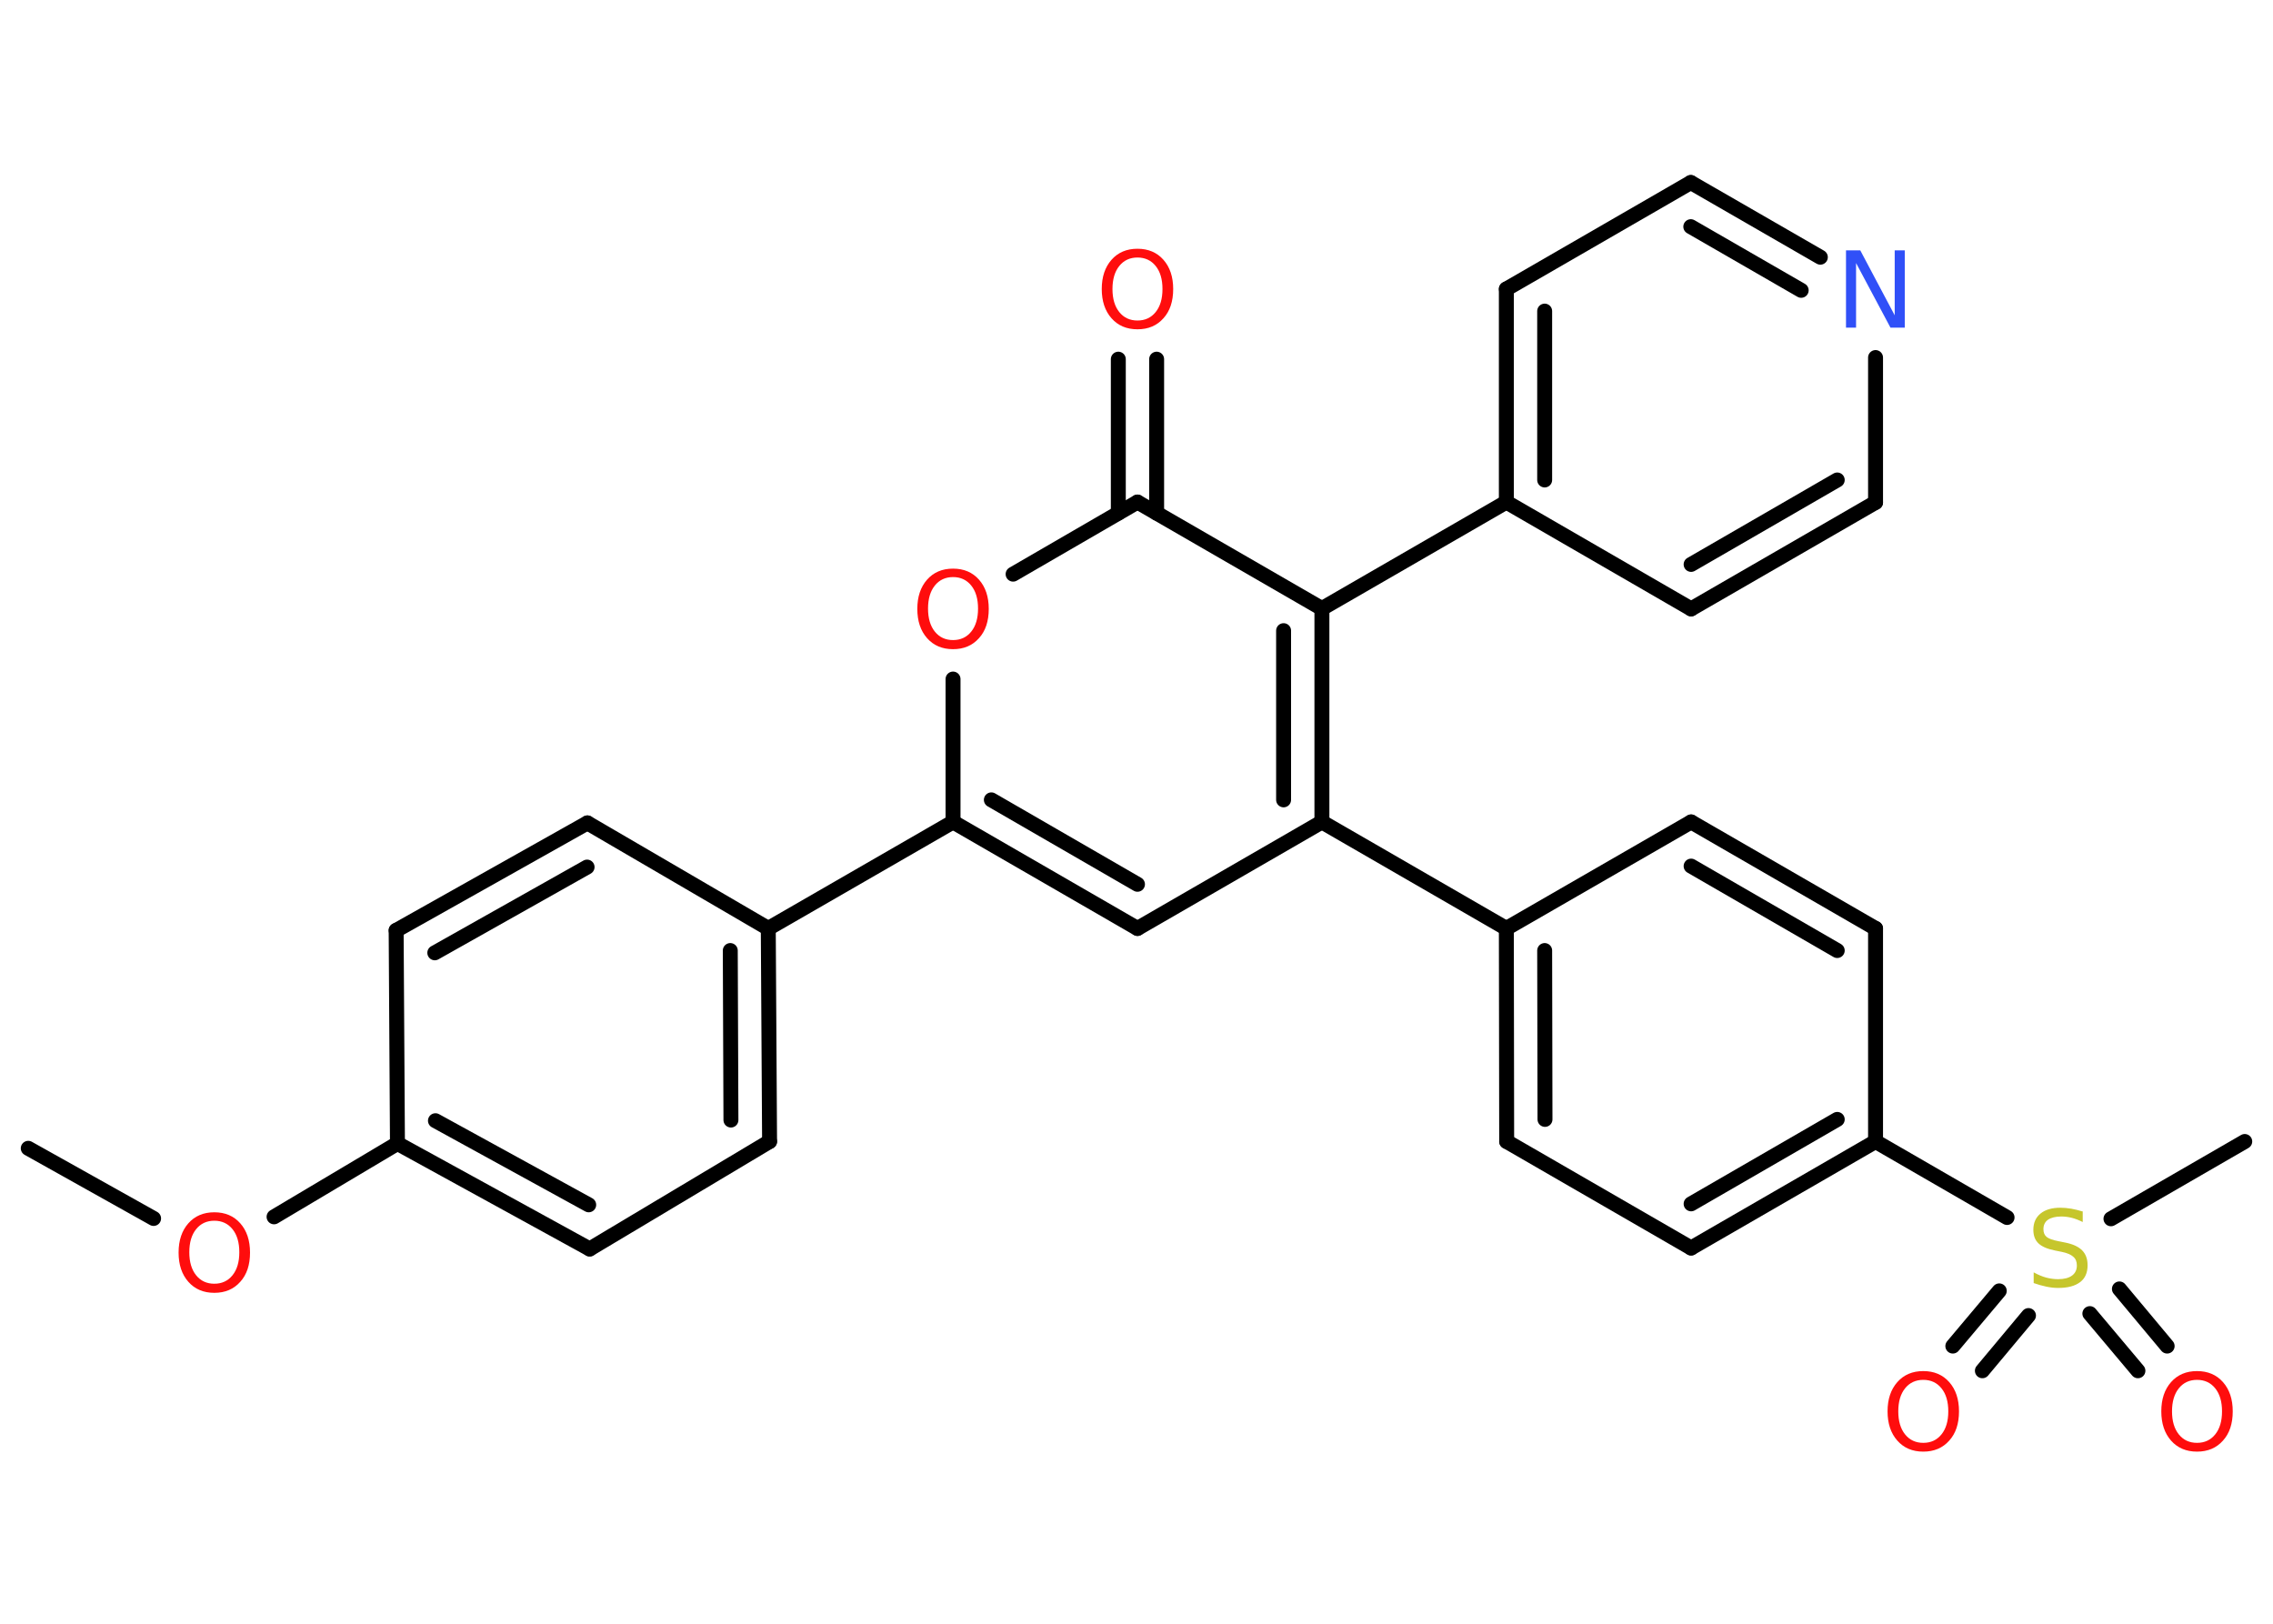 <?xml version='1.0' encoding='UTF-8'?>
<!DOCTYPE svg PUBLIC "-//W3C//DTD SVG 1.1//EN" "http://www.w3.org/Graphics/SVG/1.1/DTD/svg11.dtd">
<svg version='1.2' xmlns='http://www.w3.org/2000/svg' xmlns:xlink='http://www.w3.org/1999/xlink' width='70.0mm' height='50.0mm' viewBox='0 0 70.0 50.0'>
  <desc>Generated by the Chemistry Development Kit (http://github.com/cdk)</desc>
  <g stroke-linecap='round' stroke-linejoin='round' stroke='#000000' stroke-width='.46' fill='#FF0D0D'>
    <rect x='.0' y='.0' width='70.0' height='50.0' fill='#FFFFFF' stroke='none'/>
    <g id='mol1' class='mol'>
      <line id='mol1bnd1' class='bond' x1='.87' y1='35.36' x2='4.73' y2='37.52'/>
      <line id='mol1bnd2' class='bond' x1='8.44' y1='37.47' x2='12.24' y2='35.21'/>
      <g id='mol1bnd3' class='bond'>
        <line x1='12.24' y1='35.21' x2='18.16' y2='38.46'/>
        <line x1='13.41' y1='34.51' x2='18.13' y2='37.1'/>
      </g>
      <line id='mol1bnd4' class='bond' x1='18.16' y1='38.46' x2='23.7' y2='35.15'/>
      <g id='mol1bnd5' class='bond'>
        <line x1='23.7' y1='35.15' x2='23.66' y2='28.59'/>
        <line x1='22.51' y1='34.49' x2='22.49' y2='29.27'/>
      </g>
      <line id='mol1bnd6' class='bond' x1='23.66' y1='28.59' x2='29.35' y2='25.31'/>
      <g id='mol1bnd7' class='bond'>
        <line x1='29.35' y1='25.31' x2='35.03' y2='28.59'/>
        <line x1='30.53' y1='24.63' x2='35.03' y2='27.23'/>
      </g>
      <line id='mol1bnd8' class='bond' x1='35.03' y1='28.59' x2='40.71' y2='25.31'/>
      <line id='mol1bnd9' class='bond' x1='40.71' y1='25.31' x2='46.39' y2='28.59'/>
      <g id='mol1bnd10' class='bond'>
        <line x1='46.39' y1='28.59' x2='46.4' y2='35.15'/>
        <line x1='47.57' y1='29.27' x2='47.58' y2='34.47'/>
      </g>
      <line id='mol1bnd11' class='bond' x1='46.4' y1='35.15' x2='52.08' y2='38.43'/>
      <g id='mol1bnd12' class='bond'>
        <line x1='52.08' y1='38.43' x2='57.76' y2='35.15'/>
        <line x1='52.08' y1='37.07' x2='56.58' y2='34.47'/>
      </g>
      <line id='mol1bnd13' class='bond' x1='57.76' y1='35.15' x2='61.81' y2='37.49'/>
      <line id='mol1bnd14' class='bond' x1='65.01' y1='37.53' x2='69.13' y2='35.15'/>
      <g id='mol1bnd15' class='bond'>
        <line x1='62.47' y1='40.51' x2='61.05' y2='42.21'/>
        <line x1='61.57' y1='39.75' x2='60.14' y2='41.45'/>
      </g>
      <g id='mol1bnd16' class='bond'>
        <line x1='65.27' y1='39.69' x2='66.74' y2='41.45'/>
        <line x1='64.36' y1='40.45' x2='65.84' y2='42.21'/>
      </g>
      <line id='mol1bnd17' class='bond' x1='57.76' y1='35.15' x2='57.76' y2='28.59'/>
      <g id='mol1bnd18' class='bond'>
        <line x1='57.76' y1='28.59' x2='52.08' y2='25.31'/>
        <line x1='56.58' y1='29.27' x2='52.08' y2='26.67'/>
      </g>
      <line id='mol1bnd19' class='bond' x1='46.39' y1='28.59' x2='52.08' y2='25.31'/>
      <g id='mol1bnd20' class='bond'>
        <line x1='40.71' y1='25.31' x2='40.71' y2='18.74'/>
        <line x1='39.53' y1='24.63' x2='39.53' y2='19.42'/>
      </g>
      <line id='mol1bnd21' class='bond' x1='40.71' y1='18.74' x2='46.39' y2='15.46'/>
      <g id='mol1bnd22' class='bond'>
        <line x1='46.39' y1='8.9' x2='46.39' y2='15.46'/>
        <line x1='47.57' y1='9.58' x2='47.57' y2='14.78'/>
      </g>
      <line id='mol1bnd23' class='bond' x1='46.39' y1='8.9' x2='52.07' y2='5.62'/>
      <g id='mol1bnd24' class='bond'>
        <line x1='56.06' y1='7.92' x2='52.07' y2='5.62'/>
        <line x1='55.47' y1='8.94' x2='52.07' y2='6.98'/>
      </g>
      <line id='mol1bnd25' class='bond' x1='57.76' y1='11.01' x2='57.76' y2='15.47'/>
      <g id='mol1bnd26' class='bond'>
        <line x1='52.08' y1='18.75' x2='57.76' y2='15.47'/>
        <line x1='52.08' y1='17.38' x2='56.58' y2='14.78'/>
      </g>
      <line id='mol1bnd27' class='bond' x1='46.39' y1='15.46' x2='52.08' y2='18.75'/>
      <line id='mol1bnd28' class='bond' x1='40.71' y1='18.74' x2='35.03' y2='15.46'/>
      <g id='mol1bnd29' class='bond'>
        <line x1='34.44' y1='15.8' x2='34.44' y2='11.06'/>
        <line x1='35.62' y1='15.8' x2='35.62' y2='11.06'/>
      </g>
      <line id='mol1bnd30' class='bond' x1='35.03' y1='15.46' x2='31.2' y2='17.68'/>
      <line id='mol1bnd31' class='bond' x1='29.35' y1='25.31' x2='29.35' y2='20.91'/>
      <line id='mol1bnd32' class='bond' x1='23.66' y1='28.59' x2='18.09' y2='25.34'/>
      <g id='mol1bnd33' class='bond'>
        <line x1='18.09' y1='25.34' x2='12.2' y2='28.65'/>
        <line x1='18.08' y1='26.7' x2='13.39' y2='29.34'/>
      </g>
      <line id='mol1bnd34' class='bond' x1='12.24' y1='35.21' x2='12.2' y2='28.65'/>
      <path id='mol1atm2' class='atom' d='M6.6 37.59q-.35 .0 -.56 .26q-.21 .26 -.21 .71q.0 .45 .21 .71q.21 .26 .56 .26q.35 .0 .56 -.26q.21 -.26 .21 -.71q.0 -.45 -.21 -.71q-.21 -.26 -.56 -.26zM6.6 37.33q.5 .0 .8 .34q.3 .34 .3 .9q.0 .57 -.3 .9q-.3 .34 -.8 .34q-.5 .0 -.8 -.34q-.3 -.34 -.3 -.9q.0 -.56 .3 -.9q.3 -.34 .8 -.34z' stroke='none'/>
      <path id='mol1atm14' class='atom' d='M64.14 37.32v.31q-.18 -.09 -.34 -.13q-.16 -.04 -.32 -.04q-.26 .0 -.41 .1q-.14 .1 -.14 .29q.0 .16 .1 .24q.1 .08 .36 .13l.2 .04q.36 .07 .53 .24q.17 .17 .17 .46q.0 .35 -.23 .52q-.23 .18 -.68 .18q-.17 .0 -.36 -.04q-.19 -.04 -.39 -.11v-.33q.2 .11 .38 .16q.19 .05 .37 .05q.28 .0 .43 -.11q.15 -.11 .15 -.31q.0 -.18 -.11 -.27q-.11 -.1 -.35 -.15l-.2 -.04q-.36 -.07 -.52 -.22q-.16 -.15 -.16 -.42q.0 -.32 .22 -.5q.22 -.18 .61 -.18q.16 .0 .34 .03q.17 .03 .36 .09z' stroke='none' fill='#C6C62C'/>
      <path id='mol1atm16' class='atom' d='M59.23 42.49q-.35 .0 -.56 .26q-.21 .26 -.21 .71q.0 .45 .21 .71q.21 .26 .56 .26q.35 .0 .56 -.26q.21 -.26 .21 -.71q.0 -.45 -.21 -.71q-.21 -.26 -.56 -.26zM59.23 42.22q.5 .0 .8 .34q.3 .34 .3 .9q.0 .57 -.3 .9q-.3 .34 -.8 .34q-.5 .0 -.8 -.34q-.3 -.34 -.3 -.9q.0 -.56 .3 -.9q.3 -.34 .8 -.34z' stroke='none'/>
      <path id='mol1atm17' class='atom' d='M67.66 42.49q-.35 .0 -.56 .26q-.21 .26 -.21 .71q.0 .45 .21 .71q.21 .26 .56 .26q.35 .0 .56 -.26q.21 -.26 .21 -.71q.0 -.45 -.21 -.71q-.21 -.26 -.56 -.26zM67.66 42.22q.5 .0 .8 .34q.3 .34 .3 .9q.0 .57 -.3 .9q-.3 .34 -.8 .34q-.5 .0 -.8 -.34q-.3 -.34 -.3 -.9q.0 -.56 .3 -.9q.3 -.34 .8 -.34z' stroke='none'/>
      <path id='mol1atm24' class='atom' d='M56.86 7.71h.43l1.06 2.0v-2.0h.31v2.38h-.44l-1.06 -1.99v1.99h-.31v-2.38z' stroke='none' fill='#3050F8'/>
      <path id='mol1atm28' class='atom' d='M35.03 7.93q-.35 .0 -.56 .26q-.21 .26 -.21 .71q.0 .45 .21 .71q.21 .26 .56 .26q.35 .0 .56 -.26q.21 -.26 .21 -.71q.0 -.45 -.21 -.71q-.21 -.26 -.56 -.26zM35.03 7.66q.5 .0 .8 .34q.3 .34 .3 .9q.0 .57 -.3 .9q-.3 .34 -.8 .34q-.5 .0 -.8 -.34q-.3 -.34 -.3 -.9q.0 -.56 .3 -.9q.3 -.34 .8 -.34z' stroke='none'/>
      <path id='mol1atm29' class='atom' d='M29.35 17.77q-.35 .0 -.56 .26q-.21 .26 -.21 .71q.0 .45 .21 .71q.21 .26 .56 .26q.35 .0 .56 -.26q.21 -.26 .21 -.71q.0 -.45 -.21 -.71q-.21 -.26 -.56 -.26zM29.35 17.51q.5 .0 .8 .34q.3 .34 .3 .9q.0 .57 -.3 .9q-.3 .34 -.8 .34q-.5 .0 -.8 -.34q-.3 -.34 -.3 -.9q.0 -.56 .3 -.9q.3 -.34 .8 -.34z' stroke='none'/>
    </g>
  </g>
</svg>
